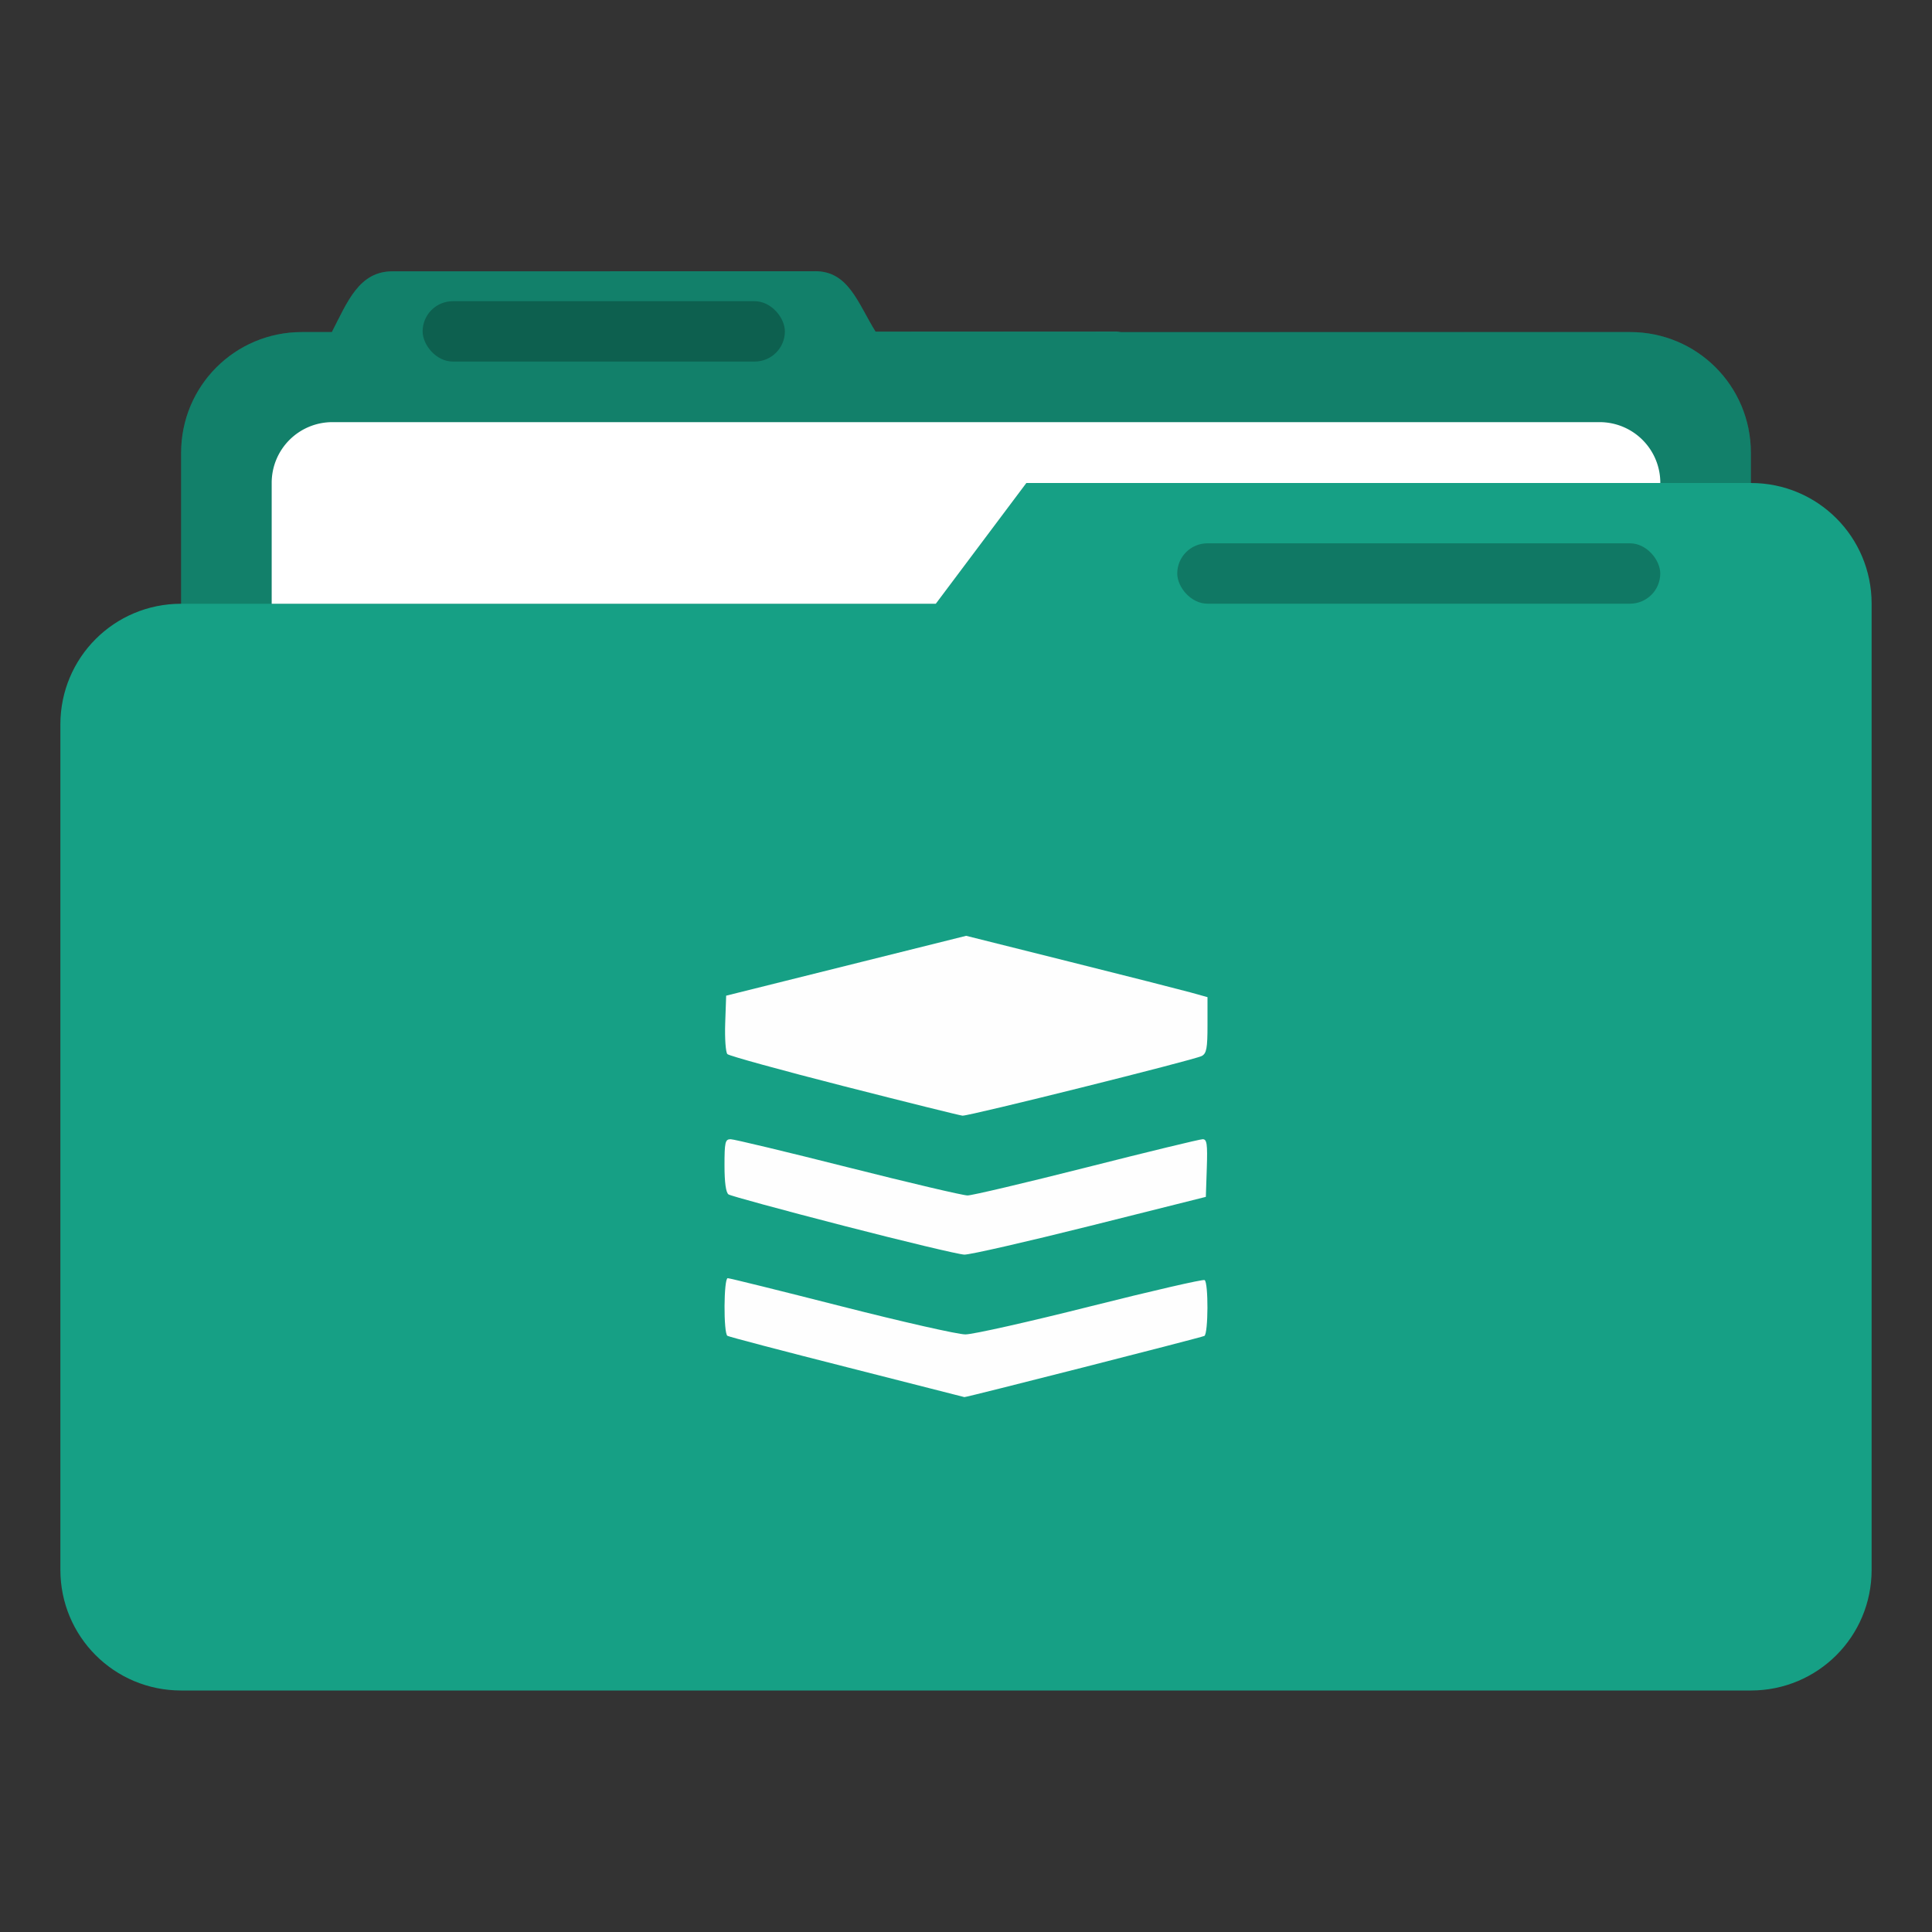 <svg xmlns="http://www.w3.org/2000/svg" width="64" height="64"><rect width="100%" height="100%" fill="#333333" stroke="none"/><path fill="currentColor" d="m27.002 8.985-14 .003c-1.11 0-1.493 1.013-2.002 1.998V11h-1c-2.216 0-4 1.784-4 4v5c-2.216 0-4 1.784-4 4v28c0 2.216 1.784 4 4 4h52c2.216 0 4-1.784 4-4V20c0-2.216-1.784-4-4-4v-1c0-2.216-1.784-4-4-4H37.141c-.047-.003-.092-.014-.14-.014h-7.997c-.586-.94-.89-2.002-2.002-2.002z" class="ColorScheme-Highlight" color="#16a085"/><path d="m27.002 8.985-14 .003c-1.11 0-1.493 1.013-2.002 1.998V11h-1c-2.216 0-4 1.784-4 4v5h25l3-4h24v-1c0-2.216-1.784-4-4-4l-24.996-.014c-.586-.94-.89-2.002-2.002-2.002z" opacity=".2"/><path fill="#fff" d="M11.016 13.984A2.01 2.01 0 0 0 9 16v4h22l3-4h21a2.01 2.01 0 0 0-2.015-2.016z"/><rect width="12" height="1.999" x="14" y="9.978" opacity=".25" rx="1" ry="1"/><rect width="16" height="2" x="38.998" y="17.998" opacity=".25" ry="1.002"/><path fill="#fefefe" d="M28.07 45.294c-2.131-.54-3.92-1.01-3.973-1.043-.134-.083-.124-1.91.01-1.91.06 0 1.752.419 3.761.931s3.86.932 4.112.932 2.116-.419 4.143-.93c2.027-.51 3.729-.902 3.781-.87.13.08.123 1.77-.007 1.85-.074.046-7.951 2.053-7.951 2.027 0-.002-1.744-.446-3.876-.987m-.128-4.69c-2.02-.521-3.734-.988-3.808-1.037-.087-.057-.134-.394-.134-.959 0-.774.023-.87.203-.87.112 0 1.863.42 3.89.932 2.029.512 3.81.931 3.958.931s1.924-.419 3.946-.931c2.022-.513 3.751-.932 3.844-.932.14 0 .162.157.136.955l-.032.955-3.836.962c-2.11.528-3.983.956-4.164.951s-1.982-.435-4.003-.957m.021-4.62c-2.07-.528-3.81-1.008-3.867-1.065s-.09-.517-.073-1.02l.032-.916L32.005 31l3.423.857c1.882.47 3.68.928 3.997 1.015l.575.16v.925c0 .769-.032.941-.192 1.025-.249.13-7.717 1.993-7.924 1.976-.086-.007-1.85-.445-3.92-.974z"/></svg>
